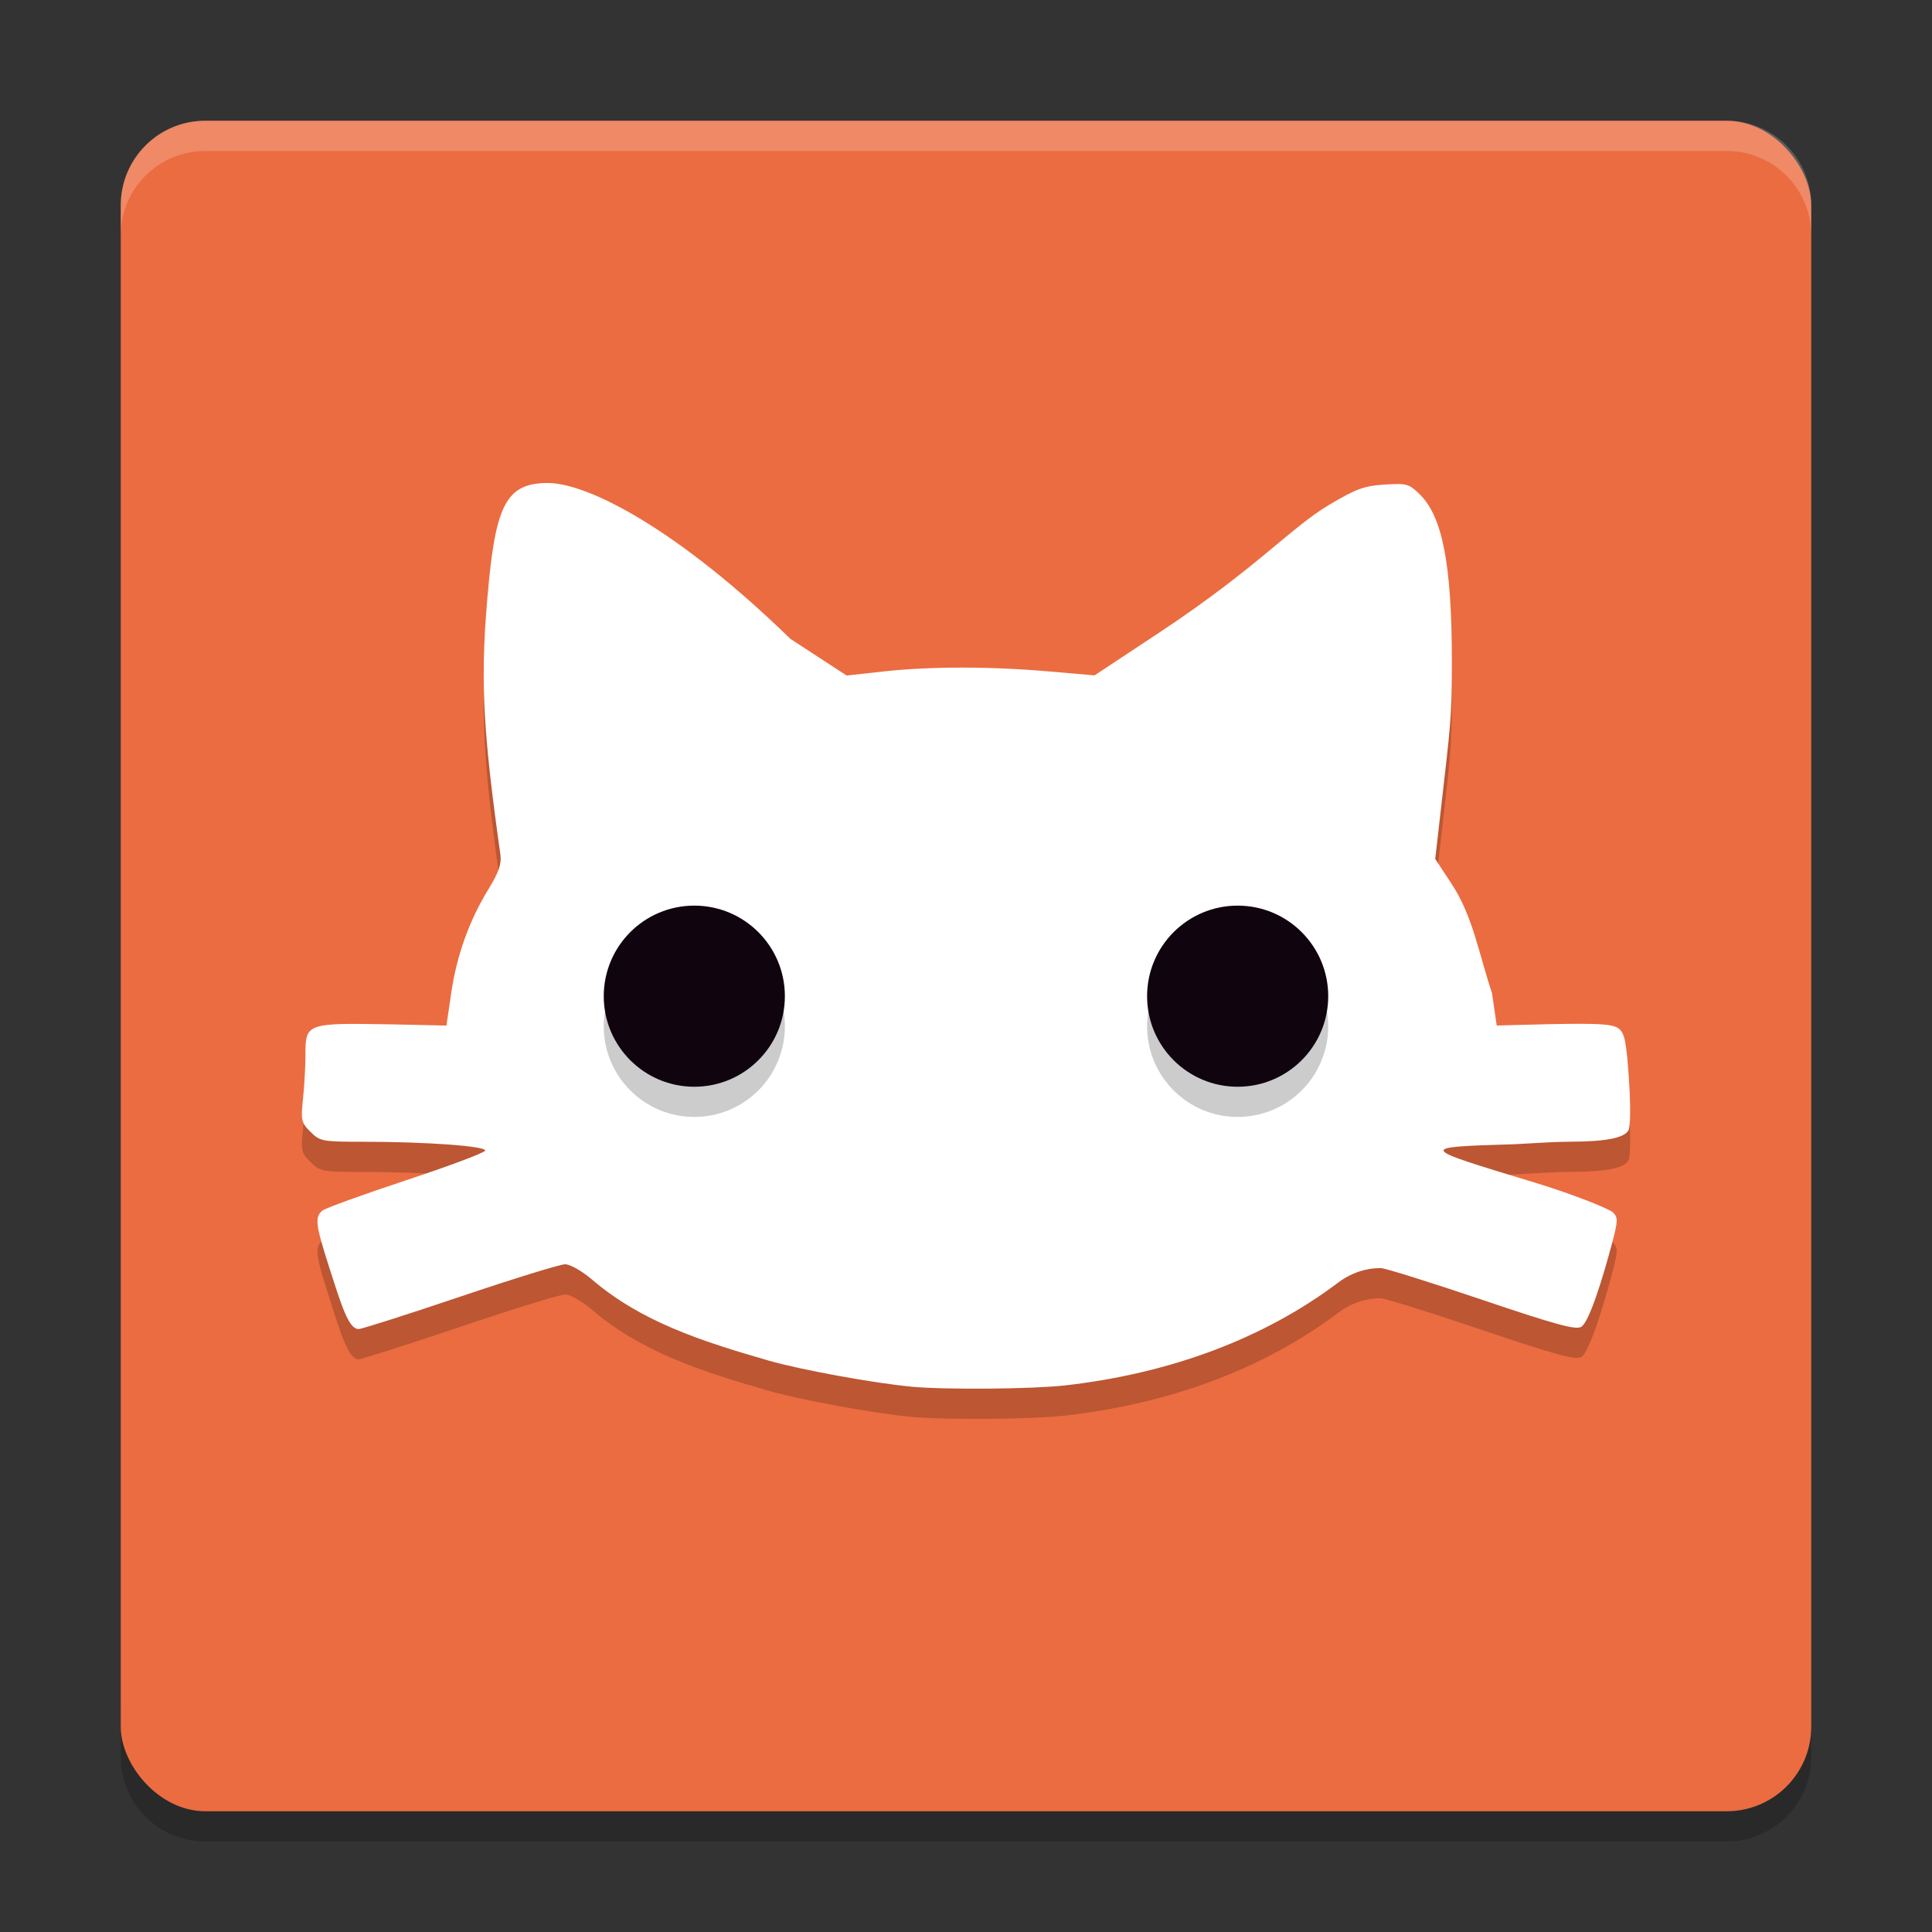 <svg xmlns="http://www.w3.org/2000/svg" width="64" height="64" version="1">
 <rect width="100%" height="100%" fill="#333333" stroke="none"/>
 <path style="opacity:0.2" d="m 4,56.2 0,2 c 0,1.55 1.25,2.8 2.801,2.8 L 57.2,61 C 58.75,61 60,59.75 60,58.2 l 0,-2 c 0,1.55 -1.25,2.8 -2.8,2.8 l -50.399,0 c -1.55,0 -2.8,-1.25 -2.8,-2.8 z"/>
 <rect style="fill:#eb6c40" width="56" height="56" x="4" y="4" rx="2.8" ry="2.8"/>
 <path style="opacity:0.2" d="m 30.184,46.934 c -1.223,-0.113 -3.658,-0.557 -4.709,-0.859 -2.247,-0.646 -4.238,-1.294 -5.87,-2.693 -0.324,-0.278 -0.718,-0.501 -0.884,-0.501 -0.165,0 -1.73,0.483 -3.477,1.073 -1.747,0.59 -3.263,1.073 -3.367,1.073 -0.334,0 -0.575,-0.812 -0.981,-2.074 -0.444,-1.382 -0.474,-1.639 -0.216,-1.85 0.099,-0.081 1.342,-0.532 2.763,-1.002 1.421,-0.47 2.603,-0.913 2.627,-0.984 0.05,-0.15 -1.951,-0.295 -4.067,-0.295 -1.323,0 -1.403,-0.015 -1.717,-0.327 -0.305,-0.302 -0.324,-0.384 -0.249,-1.091 0.044,-0.421 0.081,-1.065 0.081,-1.431 0,-1.085 0.008,-1.088 2.844,-1.04 l 1.827,0.04 0.158,-1.077 c 0.183,-1.25 0.598,-2.406 1.236,-3.444 0.338,-0.552 0.436,-0.834 0.394,-1.136 -0.603,-4.284 -0.688,-5.934 -0.377,-9.1 0.252,-2.561 0.648,-3.216 1.943,-3.216 1.356,0 4.35,1.569 8.041,5.164 l 1.862,1.214 1.223,-0.135 c 1.538,-0.17 3.536,-0.17 5.48,-0.001 l 1.508,0.131 2.123,-1.403 c 3.231,-2.135 4.378,-3.49 5.642,-4.242 0.897,-0.534 1.168,-0.633 1.842,-0.676 0.739,-0.047 0.814,-0.026 1.174,0.331 0.738,0.731 1.054,2.282 1.057,5.503 0.002,1.938 -0.044,2.113 -0.391,5.162 l -0.16,1.406 0.55,0.837 c 0.694,1.055 0.892,2.292 1.33,3.607 l 0.157,1.073 1.695,-0.043 c 1.684,-0.035 2.143,-0.007 2.339,0.14 0.204,0.153 0.26,0.425 0.345,1.671 0.059,0.874 0.053,1.577 -0.016,1.704 -0.137,0.253 -0.751,0.374 -1.91,0.377 -0.455,10e-4 -1.076,0.039 -1.867,0.084 -3.272,0.098 -3.186,0.098 0.652,1.264 1.339,0.407 2.502,0.885 2.609,0.991 0.174,0.172 0.171,0.278 -0.022,1.009 -0.311,1.176 -0.762,2.626 -1.024,2.785 -0.18,0.11 -0.855,-0.074 -3.312,-0.905 -1.697,-0.574 -3.196,-1.042 -3.331,-1.041 -0.135,10e-4 -0.765,-0.005 -1.401,0.474 -2.451,1.848 -5.546,3.014 -9.06,3.413 -1.075,0.122 -3.966,0.146 -5.091,0.042 z"/>
 <path style="fill:#ffffff" d="m 30.184,45.934 c -1.223,-0.113 -3.658,-0.557 -4.709,-0.859 -2.247,-0.646 -4.238,-1.294 -5.87,-2.693 -0.324,-0.278 -0.718,-0.501 -0.884,-0.501 -0.165,0 -1.73,0.483 -3.477,1.073 -1.747,0.59 -3.263,1.073 -3.367,1.073 -0.334,0 -0.575,-0.812 -0.981,-2.074 -0.444,-1.382 -0.474,-1.639 -0.216,-1.85 0.099,-0.081 1.342,-0.532 2.763,-1.002 1.421,-0.47 2.603,-0.913 2.627,-0.984 0.05,-0.15 -1.951,-0.295 -4.067,-0.295 -1.323,0 -1.403,-0.015 -1.717,-0.327 -0.305,-0.302 -0.324,-0.384 -0.249,-1.091 0.044,-0.421 0.081,-1.065 0.081,-1.431 0,-1.085 0.008,-1.088 2.844,-1.04 l 1.827,0.04 0.158,-1.077 c 0.183,-1.25 0.598,-2.406 1.236,-3.444 0.338,-0.552 0.436,-0.834 0.394,-1.136 -0.603,-4.284 -0.688,-5.934 -0.377,-9.1 0.252,-2.561 0.648,-3.216 1.943,-3.216 1.356,0 4.35,1.569 8.041,5.164 l 1.862,1.214 1.223,-0.135 c 1.538,-0.17 3.536,-0.17 5.48,-0.001 l 1.508,0.131 2.123,-1.403 c 3.231,-2.135 4.378,-3.49 5.642,-4.242 0.897,-0.534 1.168,-0.633 1.842,-0.676 0.739,-0.047 0.814,-0.026 1.174,0.331 0.738,0.731 1.054,2.282 1.057,5.503 0.002,1.938 -0.044,2.113 -0.391,5.162 l -0.16,1.406 0.55,0.837 c 0.694,1.055 0.892,2.292 1.33,3.607 l 0.157,1.073 1.695,-0.043 c 1.684,-0.035 2.143,-0.007 2.339,0.14 0.204,0.153 0.26,0.425 0.345,1.671 0.059,0.874 0.053,1.577 -0.016,1.704 -0.137,0.253 -0.751,0.374 -1.91,0.377 -0.455,0.001 -1.076,0.039 -1.867,0.084 -3.272,0.098 -3.186,0.098 0.652,1.264 1.339,0.407 2.502,0.885 2.609,0.991 0.174,0.172 0.171,0.278 -0.022,1.009 -0.311,1.176 -0.762,2.626 -1.024,2.785 -0.18,0.11 -0.855,-0.074 -3.312,-0.905 -1.697,-0.574 -3.196,-1.042 -3.331,-1.041 -0.135,0.001 -0.765,-0.005 -1.401,0.474 -2.451,1.848 -5.546,3.014 -9.06,3.413 -1.075,0.122 -3.966,0.146 -5.091,0.042 z"/>
 <circle style="opacity:0.2" cx="23" cy="34" r="3"/>
 <circle style="fill:#10040f" cx="23" cy="33" r="3"/>
 <circle style="opacity:0.2" cx="40.999" cy="34" r="3"/>
 <circle style="fill:#10040f" cx="40.999" cy="33" r="3"/>
 <path style="opacity:0.2;fill:#ffffff" d="M 6.801 4 C 5.25 4 4 5.25 4 6.801 L 4 7.803 C 4 6.252 5.25 5.002 6.801 5.002 L 57.199 5.002 C 58.749 5.002 60 6.252 60 7.803 L 60 6.801 C 60 5.25 58.749 4 57.199 4 L 6.801 4 z"/>
</svg>
